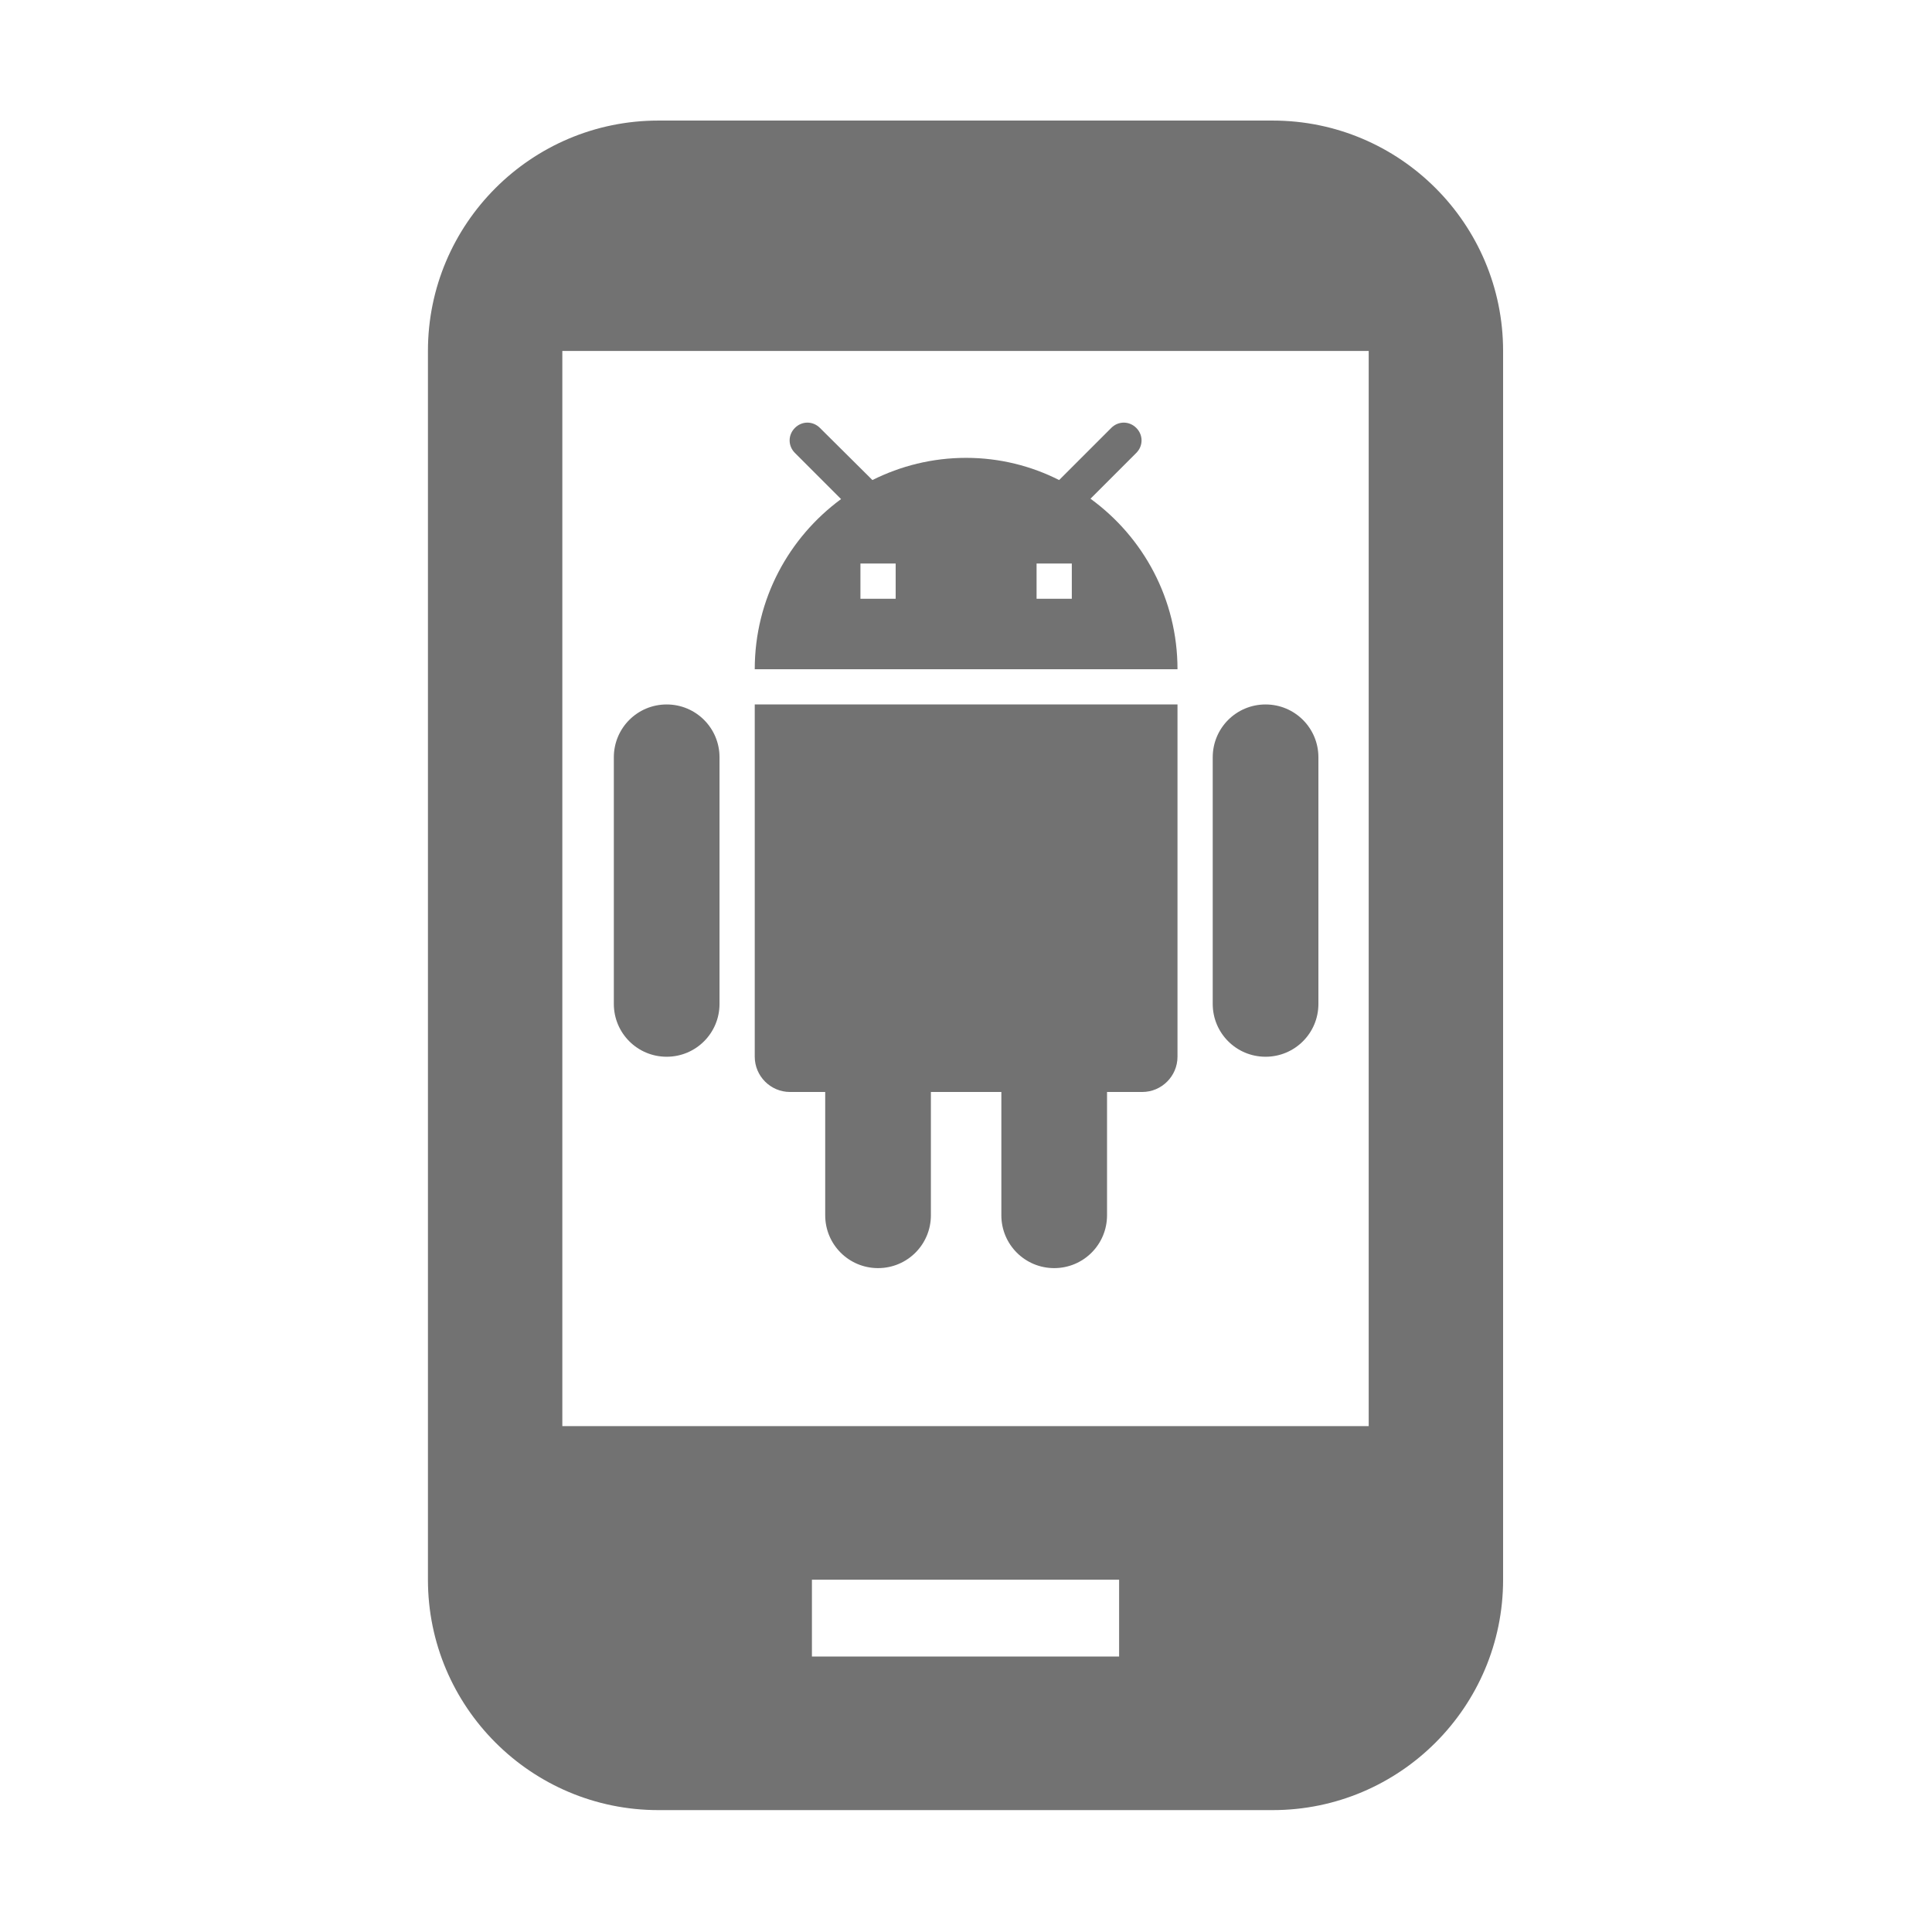 ﻿<?xml version='1.0' encoding='UTF-8'?>
<svg viewBox="-7.093 -2 32 31.995" xmlns="http://www.w3.org/2000/svg" xmlns:xlink="http://www.w3.org/1999/xlink">
  <g transform="translate(-6.365, -1.275)">
    <g transform="matrix(2, 0, 0, 2, 0, 0)">
      <g transform="matrix(0.5, 0, 0, 0.5, 0, 0)">
        <g transform="matrix(0.636, 0, 0, 0.636, 0, 0)">
          <g transform="matrix(1, 0, 0, 1, 0, 0)">
            <path d="M32, 2L16, 2C12.69, 2 10, 4.69 10, 8L10, 40C10, 43.31 12.69, 46 16, 46L32, 46C35.31, 46 38, 43.31 38, 40L38, 8C38, 4.69 35.31, 2 32, 2zM28, 42L20, 42L20, 40L28, 40L28, 42zM34.5, 36L13.5, 36L13.5, 8L34.5, 8L34.5, 36z" fill="#727272" fill-opacity="1" class="Black" />
          </g>
        </g>
      </g>
    </g>
  </g>
  <g transform="translate(1.907, 5)">
    <g transform="matrix(0.5, 0, 0, 0.5, 0, 0)">
      <g transform="matrix(1.167, 0, 0, 1.167, 0, 0)">
        <g transform="matrix(1, 0, 0, 1, 0, 0)">
          <path d="M0, 0L24, 0L24, 24L0, 24z" fill="none" />
        </g>
      </g>
    </g>
  </g>
  <g transform="translate(1.907, 5)">
    <g transform="matrix(0.5, 0, 0, 0.5, 0, 0)">
      <g transform="matrix(1.167, 0, 0, 1.167, 0, 0)">
        <g transform="matrix(1, 0, 0, 1, 0, 0)">
          <path d="M6, 18C6, 18.55 6.45, 19 7, 19L8, 19L8, 22.5C8, 23.33 8.67, 24 9.5, 24C10.33, 24 11, 23.33 11, 22.5L11, 19L13, 19L13, 22.5C13, 23.33 13.67, 24 14.5, 24C15.33, 24 16, 23.33 16, 22.5L16, 19L17, 19C17.55, 19 18, 18.55 18, 18L18, 8L6, 8L6, 18zM3.5, 8C2.67, 8 2, 8.67 2, 9.5L2, 16.5C2, 17.33 2.67, 18 3.5, 18C4.33, 18 5, 17.33 5, 16.5L5, 9.5C5, 8.67 4.33, 8 3.5, 8zM20.5, 8C19.67, 8 19, 8.67 19, 9.5L19, 16.5C19, 17.33 19.67, 18 20.5, 18C21.33, 18 22, 17.33 22, 16.5L22, 9.5C22, 8.67 21.33, 8 20.5, 8zM15.53, 2.16L16.83, 0.86C17.03, 0.66 17.03, 0.35 16.83, 0.15C16.63, -0.05 16.32, -0.05 16.12, 0.15L14.64, 1.63C13.85, 1.23 12.95, 1 12, 1C11.04, 1 10.14, 1.23 9.34, 1.63L7.85, 0.15C7.65, -0.05 7.34, -0.05 7.14, 0.15C6.94, 0.35 6.94, 0.66 7.14, 0.86L8.45, 2.17C6.97, 3.26 6, 5.01 6, 7L18, 7C18, 5.01 17.03, 3.25 15.53, 2.16zM10, 5L9, 5L9, 4L10, 4L10, 5zM15, 5L14, 5L14, 4L15, 4L15, 5z" fill="#727272" fill-opacity="1" class="Black" />
        </g>
      </g>
    </g>
  </g>
</svg>